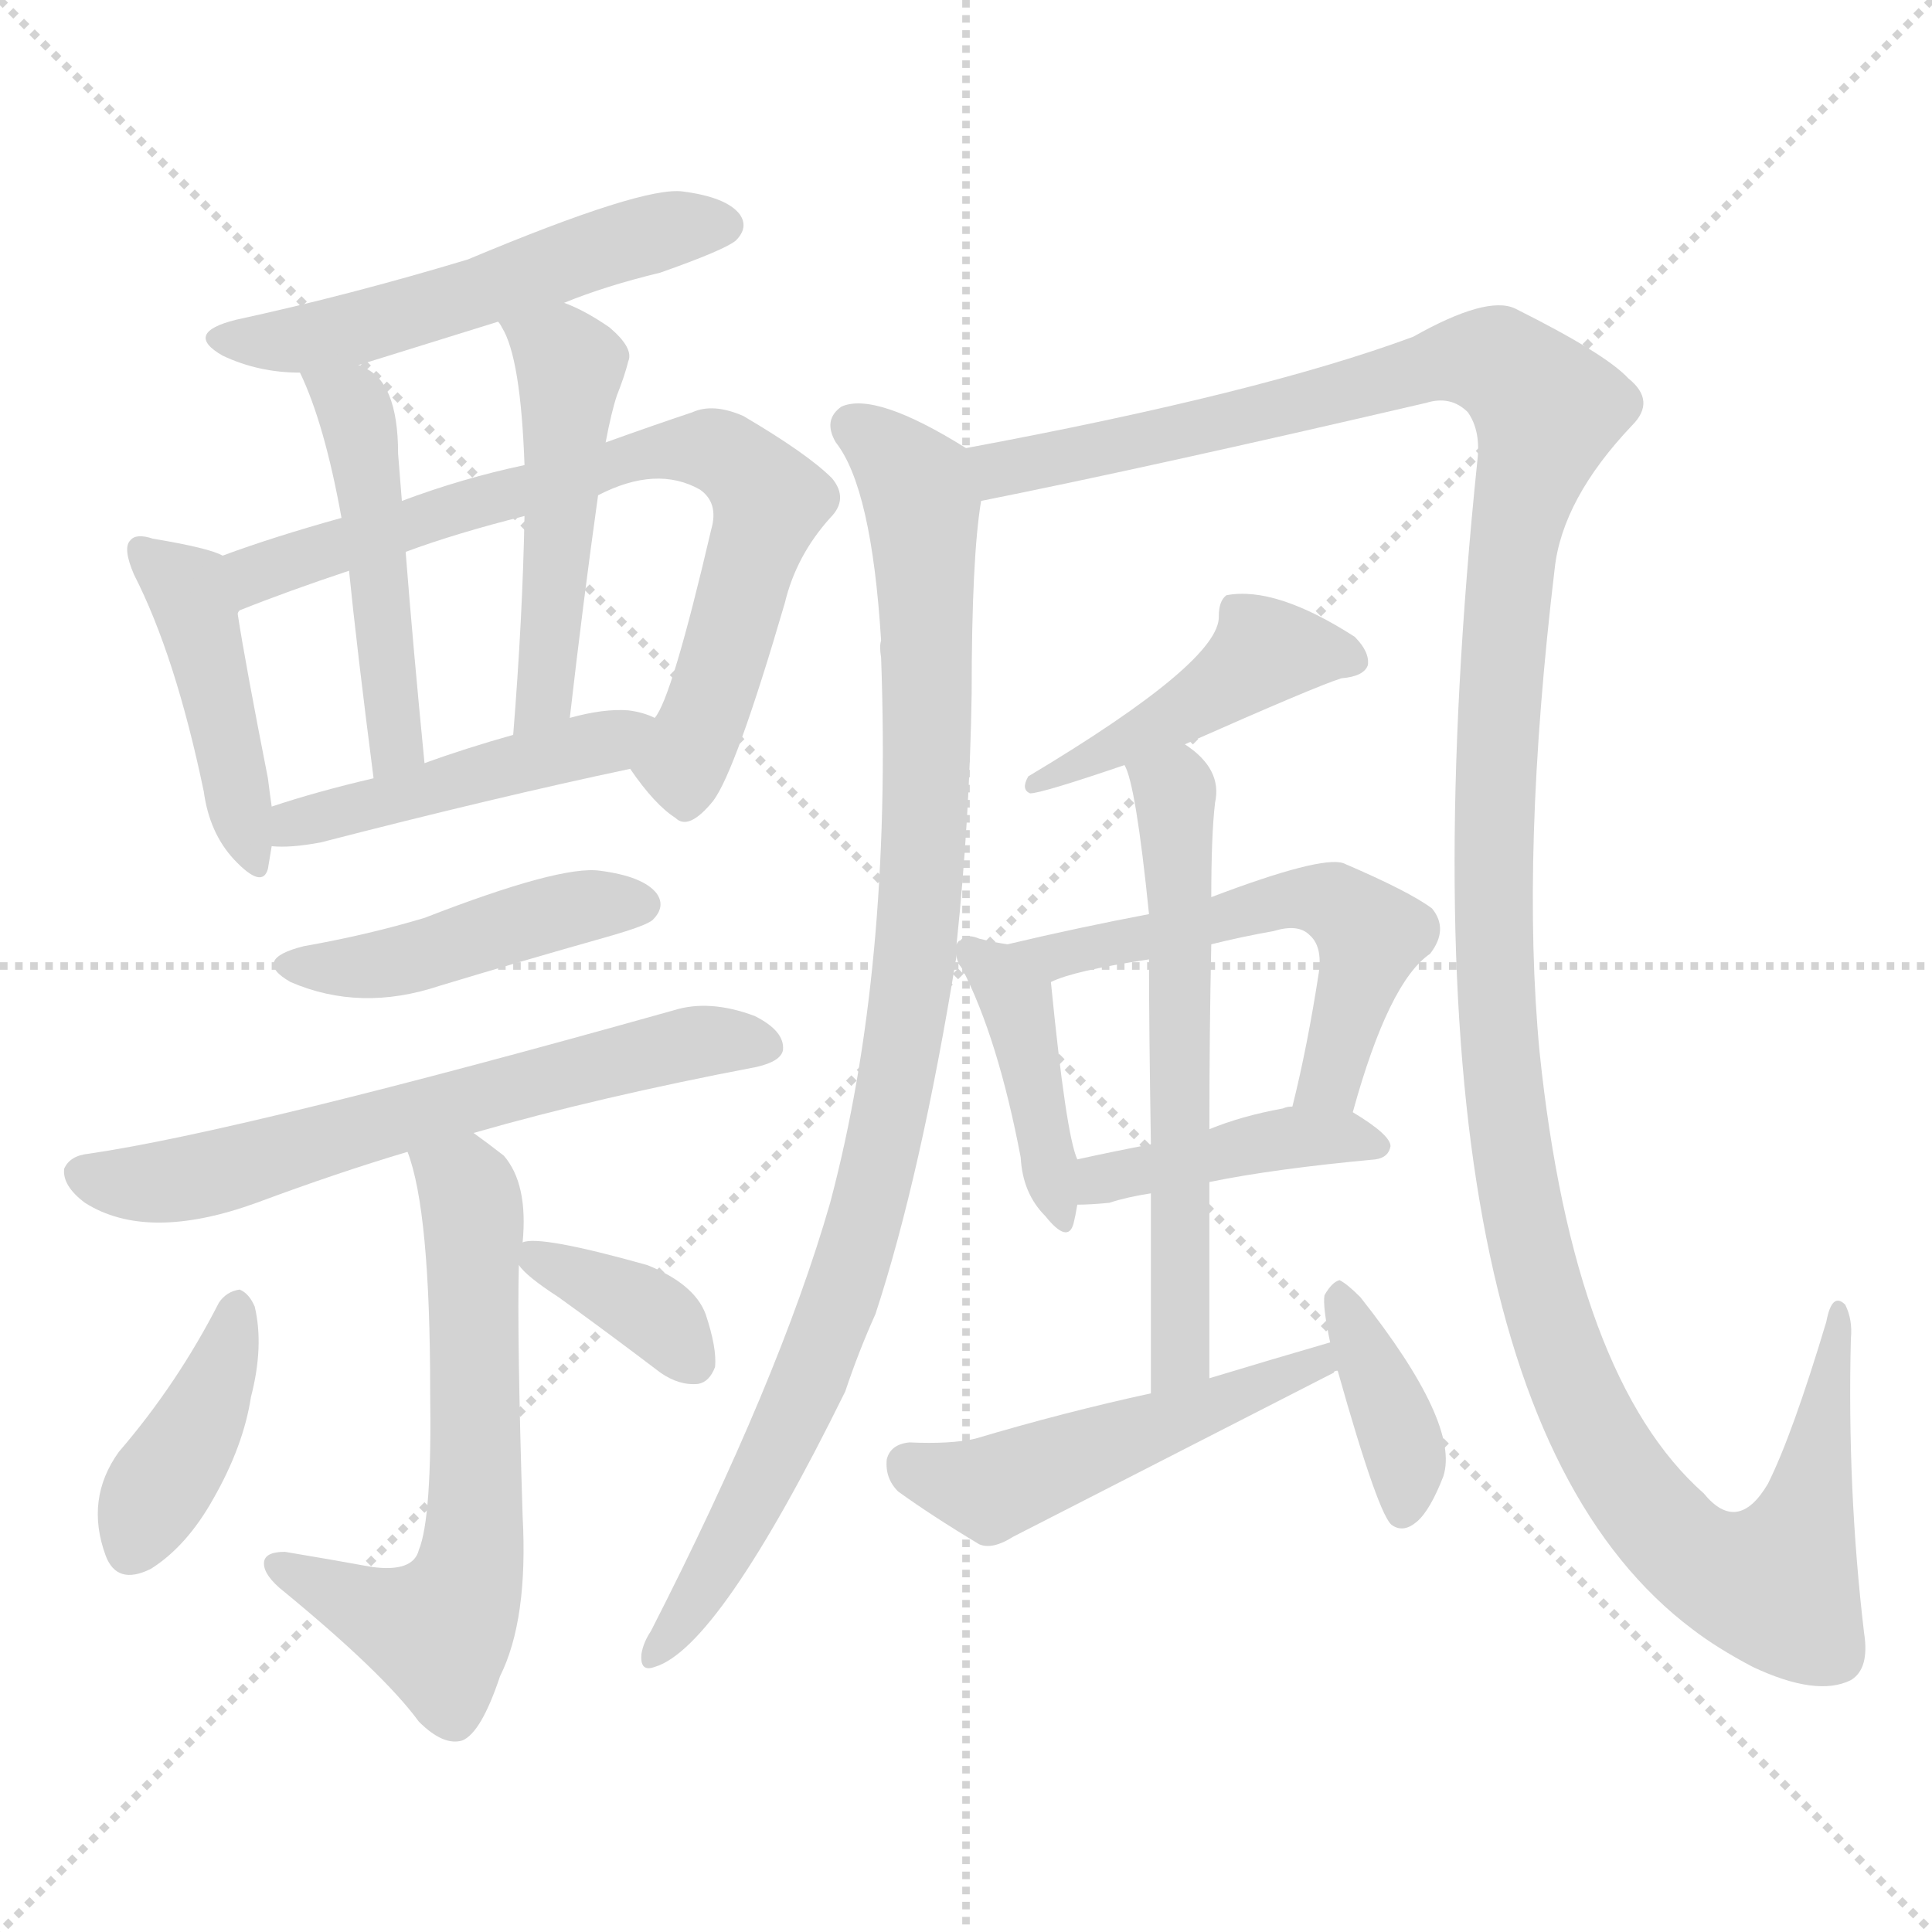 <svg version="1.1" viewBox="0 0 1024 1024" xmlns="http://www.w3.org/2000/svg">
  <g stroke="lightgray" stroke-dasharray="1,1" stroke-width="1" transform="scale(4, 4)">
    <line x1="0" y1="0" x2="256" y2="256"></line>
    <line x1="256" y1="0" x2="0" y2="256"></line>
    <line x1="128" y1="0" x2="128" y2="256"></line>
    <line x1="0" y1="128" x2="256" y2="128"></line>
  </g>
<g transform="scale(1, -1) translate(0, -900)">
   <style type="text/css">
    @keyframes keyframes0 {
      from {
       stroke: blue;
       stroke-dashoffset: 526;
       stroke-width: 128;
       }
       63% {
       animation-timing-function: step-end;
       stroke: blue;
       stroke-dashoffset: 0;
       stroke-width: 128;
       }
       to {
       stroke: black;
       stroke-width: 1024;
       }
       }
       #make-me-a-hanzi-animation-0 {
         animation: keyframes0 0.678s both;
         animation-delay: 0s;
         animation-timing-function: linear;
       }
    @keyframes keyframes1 {
      from {
       stroke: blue;
       stroke-dashoffset: 435;
       stroke-width: 128;
       }
       59% {
       animation-timing-function: step-end;
       stroke: blue;
       stroke-dashoffset: 0;
       stroke-width: 128;
       }
       to {
       stroke: black;
       stroke-width: 1024;
       }
       }
       #make-me-a-hanzi-animation-1 {
         animation: keyframes1 0.604s both;
         animation-delay: 0.678s;
         animation-timing-function: linear;
       }
    @keyframes keyframes2 {
      from {
       stroke: blue;
       stroke-dashoffset: 723;
       stroke-width: 128;
       }
       70% {
       animation-timing-function: step-end;
       stroke: blue;
       stroke-dashoffset: 0;
       stroke-width: 128;
       }
       to {
       stroke: black;
       stroke-width: 1024;
       }
       }
       #make-me-a-hanzi-animation-2 {
         animation: keyframes2 0.838s both;
         animation-delay: 1.282s;
         animation-timing-function: linear;
       }
    @keyframes keyframes3 {
      from {
       stroke: blue;
       stroke-dashoffset: 474;
       stroke-width: 128;
       }
       61% {
       animation-timing-function: step-end;
       stroke: blue;
       stroke-dashoffset: 0;
       stroke-width: 128;
       }
       to {
       stroke: black;
       stroke-width: 1024;
       }
       }
       #make-me-a-hanzi-animation-3 {
         animation: keyframes3 0.636s both;
         animation-delay: 2.12s;
         animation-timing-function: linear;
       }
    @keyframes keyframes4 {
      from {
       stroke: blue;
       stroke-dashoffset: 482;
       stroke-width: 128;
       }
       61% {
       animation-timing-function: step-end;
       stroke: blue;
       stroke-dashoffset: 0;
       stroke-width: 128;
       }
       to {
       stroke: black;
       stroke-width: 1024;
       }
       }
       #make-me-a-hanzi-animation-4 {
         animation: keyframes4 0.642s both;
         animation-delay: 2.756s;
         animation-timing-function: linear;
       }
    @keyframes keyframes5 {
      from {
       stroke: blue;
       stroke-dashoffset: 455;
       stroke-width: 128;
       }
       60% {
       animation-timing-function: step-end;
       stroke: blue;
       stroke-dashoffset: 0;
       stroke-width: 128;
       }
       to {
       stroke: black;
       stroke-width: 1024;
       }
       }
       #make-me-a-hanzi-animation-5 {
         animation: keyframes5 0.62s both;
         animation-delay: 3.398s;
         animation-timing-function: linear;
       }
    @keyframes keyframes6 {
      from {
       stroke: blue;
       stroke-dashoffset: 443;
       stroke-width: 128;
       }
       59% {
       animation-timing-function: step-end;
       stroke: blue;
       stroke-dashoffset: 0;
       stroke-width: 128;
       }
       to {
       stroke: black;
       stroke-width: 1024;
       }
       }
       #make-me-a-hanzi-animation-6 {
         animation: keyframes6 0.611s both;
         animation-delay: 4.019s;
         animation-timing-function: linear;
       }
    @keyframes keyframes7 {
      from {
       stroke: blue;
       stroke-dashoffset: 629;
       stroke-width: 128;
       }
       67% {
       animation-timing-function: step-end;
       stroke: blue;
       stroke-dashoffset: 0;
       stroke-width: 128;
       }
       to {
       stroke: black;
       stroke-width: 1024;
       }
       }
       #make-me-a-hanzi-animation-7 {
         animation: keyframes7 0.762s both;
         animation-delay: 4.629s;
         animation-timing-function: linear;
       }
    @keyframes keyframes8 {
      from {
       stroke: blue;
       stroke-dashoffset: 617;
       stroke-width: 128;
       }
       67% {
       animation-timing-function: step-end;
       stroke: blue;
       stroke-dashoffset: 0;
       stroke-width: 128;
       }
       to {
       stroke: black;
       stroke-width: 1024;
       }
       }
       #make-me-a-hanzi-animation-8 {
         animation: keyframes8 0.752s both;
         animation-delay: 5.391s;
         animation-timing-function: linear;
       }
    @keyframes keyframes9 {
      from {
       stroke: blue;
       stroke-dashoffset: 395;
       stroke-width: 128;
       }
       56% {
       animation-timing-function: step-end;
       stroke: blue;
       stroke-dashoffset: 0;
       stroke-width: 128;
       }
       to {
       stroke: black;
       stroke-width: 1024;
       }
       }
       #make-me-a-hanzi-animation-9 {
         animation: keyframes9 0.571s both;
         animation-delay: 6.143s;
         animation-timing-function: linear;
       }
    @keyframes keyframes10 {
      from {
       stroke: blue;
       stroke-dashoffset: 359;
       stroke-width: 128;
       }
       54% {
       animation-timing-function: step-end;
       stroke: blue;
       stroke-dashoffset: 0;
       stroke-width: 128;
       }
       to {
       stroke: black;
       stroke-width: 1024;
       }
       }
       #make-me-a-hanzi-animation-10 {
         animation: keyframes10 0.542s both;
         animation-delay: 6.715s;
         animation-timing-function: linear;
       }
    @keyframes keyframes11 {
      from {
       stroke: blue;
       stroke-dashoffset: 951;
       stroke-width: 128;
       }
       76% {
       animation-timing-function: step-end;
       stroke: blue;
       stroke-dashoffset: 0;
       stroke-width: 128;
       }
       to {
       stroke: black;
       stroke-width: 1024;
       }
       }
       #make-me-a-hanzi-animation-11 {
         animation: keyframes11 1.024s both;
         animation-delay: 7.257s;
         animation-timing-function: linear;
       }
    @keyframes keyframes12 {
      from {
       stroke: blue;
       stroke-dashoffset: 1402;
       stroke-width: 128;
       }
       82% {
       animation-timing-function: step-end;
       stroke: blue;
       stroke-dashoffset: 0;
       stroke-width: 128;
       }
       to {
       stroke: black;
       stroke-width: 1024;
       }
       }
       #make-me-a-hanzi-animation-12 {
         animation: keyframes12 1.391s both;
         animation-delay: 8.281s;
         animation-timing-function: linear;
       }
    @keyframes keyframes13 {
      from {
       stroke: blue;
       stroke-dashoffset: 448;
       stroke-width: 128;
       }
       59% {
       animation-timing-function: step-end;
       stroke: blue;
       stroke-dashoffset: 0;
       stroke-width: 128;
       }
       to {
       stroke: black;
       stroke-width: 1024;
       }
       }
       #make-me-a-hanzi-animation-13 {
         animation: keyframes13 0.615s both;
         animation-delay: 9.672s;
         animation-timing-function: linear;
       }
    @keyframes keyframes14 {
      from {
       stroke: blue;
       stroke-dashoffset: 409;
       stroke-width: 128;
       }
       57% {
       animation-timing-function: step-end;
       stroke: blue;
       stroke-dashoffset: 0;
       stroke-width: 128;
       }
       to {
       stroke: black;
       stroke-width: 1024;
       }
       }
       #make-me-a-hanzi-animation-14 {
         animation: keyframes14 0.583s both;
         animation-delay: 10.286s;
         animation-timing-function: linear;
       }
    @keyframes keyframes15 {
      from {
       stroke: blue;
       stroke-dashoffset: 545;
       stroke-width: 128;
       }
       64% {
       animation-timing-function: step-end;
       stroke: blue;
       stroke-dashoffset: 0;
       stroke-width: 128;
       }
       to {
       stroke: black;
       stroke-width: 1024;
       }
       }
       #make-me-a-hanzi-animation-15 {
         animation: keyframes15 0.694s both;
         animation-delay: 10.869s;
         animation-timing-function: linear;
       }
    @keyframes keyframes16 {
      from {
       stroke: blue;
       stroke-dashoffset: 416;
       stroke-width: 128;
       }
       58% {
       animation-timing-function: step-end;
       stroke: blue;
       stroke-dashoffset: 0;
       stroke-width: 128;
       }
       to {
       stroke: black;
       stroke-width: 1024;
       }
       }
       #make-me-a-hanzi-animation-16 {
         animation: keyframes16 0.589s both;
         animation-delay: 11.563s;
         animation-timing-function: linear;
       }
    @keyframes keyframes17 {
      from {
       stroke: blue;
       stroke-dashoffset: 597;
       stroke-width: 128;
       }
       66% {
       animation-timing-function: step-end;
       stroke: blue;
       stroke-dashoffset: 0;
       stroke-width: 128;
       }
       to {
       stroke: black;
       stroke-width: 1024;
       }
       }
       #make-me-a-hanzi-animation-17 {
         animation: keyframes17 0.736s both;
         animation-delay: 12.151s;
         animation-timing-function: linear;
       }
    @keyframes keyframes18 {
      from {
       stroke: blue;
       stroke-dashoffset: 493;
       stroke-width: 128;
       }
       62% {
       animation-timing-function: step-end;
       stroke: blue;
       stroke-dashoffset: 0;
       stroke-width: 128;
       }
       to {
       stroke: black;
       stroke-width: 1024;
       }
       }
       #make-me-a-hanzi-animation-18 {
         animation: keyframes18 0.651s both;
         animation-delay: 12.887s;
         animation-timing-function: linear;
       }
    @keyframes keyframes19 {
      from {
       stroke: blue;
       stroke-dashoffset: 376;
       stroke-width: 128;
       }
       55% {
       animation-timing-function: step-end;
       stroke: blue;
       stroke-dashoffset: 0;
       stroke-width: 128;
       }
       to {
       stroke: black;
       stroke-width: 1024;
       }
       }
       #make-me-a-hanzi-animation-19 {
         animation: keyframes19 0.556s both;
         animation-delay: 13.538s;
         animation-timing-function: linear;
       }
</style>
<path d="M 299.0 739.5 Q 321.0 748.5 350.0 755.5 Q 384.0 767.5 390.0 772.5 Q 397.0 779.5 392.0 786.5 Q 385.0 795.5 362.0 798.5 Q 341.0 801.5 248.0 762.5 Q 185.0 743.5 125.0 730.5 Q 97.0 723.5 118.0 711.5 Q 137.0 702.5 159.0 702.5 L 190.0 706.5 L 264.0 729.5 L 299.0 739.5 Z" fill="lightgray"></path> 
<path d="M 118.0 605.5 Q 111.0 609.5 81.0 614.5 Q 72.0 617.5 69.0 613.5 Q 65.0 609.5 71.0 595.5 Q 93.0 552.5 108.0 480.5 Q 111.0 458.5 124.0 444.5 Q 139.0 428.5 142.0 439.5 L 144.0 451.5 L 144.0 472.5 Q 143.0 479.5 142.0 487.5 Q 130.0 548.5 126.0 574.5 Q 126.0 575.5 127.0 576.5 C 128.0 601.5 128.0 601.5 118.0 605.5 Z" fill="lightgray"></path> 
<path d="M 334.0 492.5 Q 347.0 473.5 358.0 466.5 Q 365.0 459.5 378.0 475.5 Q 390.0 491.5 416.0 580.5 Q 422.0 605.5 440.0 625.5 Q 450.0 635.5 441.0 646.5 Q 428.0 659.5 394.0 679.5 Q 378.0 686.5 367.0 681.5 Q 346.0 674.5 321.0 665.5 L 278.0 653.5 Q 245.0 646.5 213.0 634.5 L 181.0 625.5 Q 145.0 615.5 118.0 605.5 C 90.0 595.5 99.0 565.5 127.0 576.5 Q 152.0 586.5 185.0 597.5 L 215.0 607.5 Q 242.0 617.5 278.0 626.5 L 317.0 637.5 Q 348.0 653.5 371.0 640.5 Q 381.0 633.5 377.0 619.5 Q 356.0 529.5 347.0 519.5 C 334.0 492.5 334.0 492.5 334.0 492.5 Z" fill="lightgray"></path> 
<path d="M 159.0 702.5 Q 172.0 675.5 181.0 625.5 L 185.0 597.5 Q 189.0 557.5 198.0 487.5 C 202.0 457.5 228.0 465.5 225.0 495.5 Q 219.0 556.5 215.0 607.5 L 213.0 634.5 Q 212.0 647.5 211.0 659.5 Q 211.0 698.5 192.0 705.5 Q 191.0 706.5 190.0 706.5 C 163.0 720.5 147.0 728.5 159.0 702.5 Z" fill="lightgray"></path> 
<path d="M 321.0 665.5 Q 324.0 681.5 327.0 690.5 Q 331.0 700.5 333.0 708.5 Q 336.0 715.5 323.0 726.5 Q 310.0 735.5 299.0 739.5 C 271.0 751.5 249.0 755.5 264.0 729.5 Q 265.0 728.5 266.0 726.5 Q 276.0 710.5 278.0 653.5 L 278.0 626.5 Q 277.0 572.5 272.0 510.5 C 270.0 480.5 299.0 489.5 302.0 519.5 Q 309.0 580.5 317.0 637.5 L 321.0 665.5 Z" fill="lightgray"></path> 
<path d="M 144.0 451.5 Q 154.0 450.5 170.0 453.5 Q 263.0 477.5 334.0 492.5 C 363.0 498.5 375.0 508.5 347.0 519.5 Q 341.0 522.5 333.0 523.5 Q 320.0 524.5 302.0 519.5 L 272.0 510.5 Q 247.0 503.5 225.0 495.5 L 198.0 487.5 Q 168.0 480.5 144.0 472.5 C 115.0 463.5 114.0 452.5 144.0 451.5 Z" fill="lightgray"></path> 
<path d="M 161.0 398.5 Q 133.0 391.5 154.0 379.5 Q 191.0 363.5 233.0 377.5 Q 276.0 390.5 322.0 403.5 Q 343.0 409.5 346.0 412.5 Q 353.0 419.5 348.0 426.5 Q 341.0 435.5 318.0 438.5 Q 297.0 441.5 225.0 413.5 Q 195.0 404.5 161.0 398.5 Z" fill="lightgray"></path> 
<path d="M 251.0 299.5 Q 317.0 318.5 401.0 334.5 Q 414.0 337.5 415.0 343.5 Q 416.0 353.5 400.0 361.5 Q 376.0 370.5 357.0 364.5 Q 129.0 300.5 47.0 288.5 Q 37.0 287.5 34.0 280.5 Q 33.0 271.5 45.0 262.5 Q 78.0 241.5 136.0 262.5 Q 179.0 278.5 216.0 289.5 L 251.0 299.5 Z" fill="lightgray"></path> 
<path d="M 277.0 241.5 Q 280.0 272.5 267.0 287.5 Q 258.0 294.5 251.0 299.5 C 227.0 317.5 207.0 318.5 216.0 289.5 Q 228.0 258.5 228.0 162.5 Q 229.0 95.5 222.0 78.5 Q 219.0 66.5 197.0 69.5 Q 175.0 73.5 151.0 77.5 Q 141.0 77.5 140.0 72.5 Q 139.0 66.5 148.0 58.5 Q 203.0 13.5 222.0 -12.5 Q 235.0 -25.5 245.0 -22.5 Q 255.0 -18.5 265.0 11.5 Q 280.0 41.5 277.0 96.5 Q 274.0 192.5 275.0 229.5 L 277.0 241.5 Z" fill="lightgray"></path> 
<path d="M 116.0 209.5 Q 94.0 166.5 63.0 130.5 Q 45.0 105.5 56.0 75.5 Q 62.0 59.5 80.0 68.5 Q 99.0 80.5 113.0 105.5 Q 129.0 133.5 133.0 159.5 Q 140.0 186.5 135.0 207.5 Q 132.0 214.5 127.0 216.5 Q 120.0 215.5 116.0 209.5 Z" fill="lightgray"></path> 
<path d="M 275.0 229.5 Q 279.0 223.5 296.0 212.5 Q 321.0 194.5 350.0 172.5 Q 360.0 165.5 370.0 166.5 Q 376.0 167.5 379.0 175.5 Q 380.0 185.5 374.0 203.5 Q 368.0 219.5 343.0 229.5 Q 286.0 245.5 277.0 241.5 C 267.0 239.5 267.0 239.5 275.0 229.5 Z" fill="lightgray"></path> 
<path d="M 507.0 399.5 Q 514.0 466.5 515.0 532.5 Q 515.0 604.5 520.0 634.5 C 523.0 656.5 523.0 656.5 512.0 662.5 Q 464.0 692.5 446.0 684.5 Q 436.0 677.5 443.0 665.5 Q 462.0 641.5 467.0 560.5 Q 466.0 557.5 467.0 551.5 Q 473.0 386.5 440.0 262.5 Q 413.0 168.5 345.0 35.5 Q 341.0 29.5 340.0 23.5 Q 339.0 13.5 347.0 16.5 Q 381.0 26.5 448.0 162.5 Q 455.0 183.5 464.0 203.5 Q 488.0 276.5 507.0 393.5 L 507.0 399.5 Z" fill="lightgray"></path> 
<path d="M 520.0 634.5 Q 610.0 652.5 756.0 686.5 Q 769.0 690.5 778.0 681.5 Q 785.0 671.5 783.0 655.5 Q 732.0 160.5 897.0 36.5 Q 910.0 26.5 929.0 16.5 Q 963.0 0.5 981.0 9.5 Q 991.0 15.5 988.0 34.5 Q 979.0 110.5 981.0 190.5 Q 982.0 200.5 978.0 208.5 Q 971.0 215.5 968.0 199.5 Q 950.0 139.5 937.0 113.5 Q 921.0 86.5 903.0 108.5 Q 834.0 169.5 816.0 342.5 Q 806.0 447.5 824.0 598.5 Q 828.0 635.5 865.0 674.5 Q 878.0 687.5 863.0 699.5 Q 851.0 712.5 803.0 736.5 Q 788.0 743.5 749.0 721.5 Q 668.0 691.5 512.0 662.5 C 483.0 656.5 491.0 628.5 520.0 634.5 Z" fill="lightgray"></path> 
<path d="M 628.0 505.5 Q 698.0 536.5 711.0 540.5 Q 723.0 541.5 725.0 547.5 Q 726.0 554.5 718.0 562.5 Q 676.0 589.5 650.0 584.5 Q 646.0 581.5 646.0 573.5 Q 647.0 549.5 545.0 488.5 Q 541.0 481.5 546.0 479.5 Q 552.0 479.5 596.0 494.5 L 628.0 505.5 Z" fill="lightgray"></path> 
<path d="M 534.0 399.5 Q 527.0 400.5 519.0 402.5 Q 512.0 405.5 509.0 401.5 Q 508.0 401.5 507.0 399.5 C 505.0 398.5 505.0 398.5 507.0 393.5 Q 507.0 390.5 510.0 386.5 Q 529.0 349.5 541.0 286.5 Q 542.0 267.5 554.0 255.5 Q 566.0 240.5 569.0 251.5 Q 570.0 255.5 571.0 261.5 L 571.0 285.5 Q 565.0 298.5 557.0 379.5 C 555.0 395.5 555.0 395.5 534.0 399.5 Z" fill="lightgray"></path> 
<path d="M 717.0 310.5 Q 736.0 379.5 758.0 394.5 Q 768.0 407.5 759.0 418.5 Q 747.0 427.5 712.0 442.5 Q 700.0 446.5 642.0 424.5 L 609.0 415.5 Q 572.0 408.5 534.0 399.5 C 505.0 392.5 529.0 368.5 557.0 379.5 Q 569.0 385.5 609.0 391.5 L 642.0 399.5 Q 658.0 403.5 675.0 406.5 Q 688.0 410.5 694.0 404.5 Q 701.0 398.5 699.0 384.5 Q 693.0 345.5 685.0 313.5 C 678.0 284.5 709.0 281.5 717.0 310.5 Z" fill="lightgray"></path> 
<path d="M 641.0 273.5 Q 675.0 280.5 729.0 285.5 Q 736.0 286.5 737.0 292.5 Q 737.0 298.5 717.0 310.5 L 685.0 313.5 Q 682.0 313.5 680.0 312.5 Q 658.0 308.5 641.0 301.5 L 610.0 293.5 Q 589.0 289.5 571.0 285.5 C 542.0 279.5 541.0 260.5 571.0 261.5 Q 578.0 261.5 588.0 262.5 Q 597.0 265.5 610.0 267.5 L 641.0 273.5 Z" fill="lightgray"></path> 
<path d="M 641.0 169.5 Q 641.0 224.5 641.0 273.5 L 641.0 301.5 Q 641.0 353.5 642.0 399.5 L 642.0 424.5 Q 642.0 457.5 644.0 474.5 Q 648.0 492.5 628.0 505.5 C 605.0 524.5 587.0 522.5 596.0 494.5 Q 602.0 484.5 609.0 415.5 L 609.0 391.5 Q 609.0 355.5 610.0 293.5 L 610.0 267.5 Q 610.0 221.5 610.0 161.5 C 610.0 131.5 641.0 139.5 641.0 169.5 Z" fill="lightgray"></path> 
<path d="M 705.0 188.5 Q 674.0 179.5 641.0 169.5 L 610.0 161.5 Q 564.0 151.5 517.0 137.5 Q 504.0 134.5 482.0 135.5 Q 472.0 134.5 470.0 126.5 Q 469.0 116.5 476.0 109.5 Q 494.0 96.5 519.0 81.5 Q 526.0 78.5 537.0 85.5 Q 621.0 128.5 707.0 172.5 Q 707.0 173.5 709.0 173.5 C 736.0 187.5 734.0 196.5 705.0 188.5 Z" fill="lightgray"></path> 
<path d="M 709.0 173.5 Q 731.0 95.5 738.0 91.5 Q 744.0 87.5 751.0 93.5 Q 758.0 99.5 765.0 117.5 Q 774.0 145.5 721.0 212.5 Q 714.0 219.5 710.0 221.5 Q 706.0 220.5 702.0 213.5 Q 701.0 207.5 705.0 188.5 L 709.0 173.5 Z" fill="lightgray"></path> 
      <clipPath id="make-me-a-hanzi-clip-0">
      <path d="M 299.0 739.5 Q 321.0 748.5 350.0 755.5 Q 384.0 767.5 390.0 772.5 Q 397.0 779.5 392.0 786.5 Q 385.0 795.5 362.0 798.5 Q 341.0 801.5 248.0 762.5 Q 185.0 743.5 125.0 730.5 Q 97.0 723.5 118.0 711.5 Q 137.0 702.5 159.0 702.5 L 190.0 706.5 L 264.0 729.5 L 299.0 739.5 Z" fill="lightgray"></path>
      </clipPath>
      <path clip-path="url(#make-me-a-hanzi-clip-0)" d="M 120.0 721.5 L 180.0 723.5 L 335.0 773.5 L 382.0 780.5 " fill="none" id="make-me-a-hanzi-animation-0" stroke-dasharray="398 796" stroke-linecap="round"></path>

      <clipPath id="make-me-a-hanzi-clip-1">
      <path d="M 118.0 605.5 Q 111.0 609.5 81.0 614.5 Q 72.0 617.5 69.0 613.5 Q 65.0 609.5 71.0 595.5 Q 93.0 552.5 108.0 480.5 Q 111.0 458.5 124.0 444.5 Q 139.0 428.5 142.0 439.5 L 144.0 451.5 L 144.0 472.5 Q 143.0 479.5 142.0 487.5 Q 130.0 548.5 126.0 574.5 Q 126.0 575.5 127.0 576.5 C 128.0 601.5 128.0 601.5 118.0 605.5 Z" fill="lightgray"></path>
      </clipPath>
      <path clip-path="url(#make-me-a-hanzi-clip-1)" d="M 75.0 608.5 L 104.0 578.5 L 134.0 444.5 " fill="none" id="make-me-a-hanzi-animation-1" stroke-dasharray="307 614" stroke-linecap="round"></path>

      <clipPath id="make-me-a-hanzi-clip-2">
      <path d="M 334.0 492.5 Q 347.0 473.5 358.0 466.5 Q 365.0 459.5 378.0 475.5 Q 390.0 491.5 416.0 580.5 Q 422.0 605.5 440.0 625.5 Q 450.0 635.5 441.0 646.5 Q 428.0 659.5 394.0 679.5 Q 378.0 686.5 367.0 681.5 Q 346.0 674.5 321.0 665.5 L 278.0 653.5 Q 245.0 646.5 213.0 634.5 L 181.0 625.5 Q 145.0 615.5 118.0 605.5 C 90.0 595.5 99.0 565.5 127.0 576.5 Q 152.0 586.5 185.0 597.5 L 215.0 607.5 Q 242.0 617.5 278.0 626.5 L 317.0 637.5 Q 348.0 653.5 371.0 640.5 Q 381.0 633.5 377.0 619.5 Q 356.0 529.5 347.0 519.5 C 334.0 492.5 334.0 492.5 334.0 492.5 Z" fill="lightgray"></path>
      </clipPath>
      <path clip-path="url(#make-me-a-hanzi-clip-2)" d="M 131.0 585.5 L 137.0 596.5 L 249.0 633.5 L 343.0 660.5 L 381.0 660.5 L 408.0 634.5 L 379.0 533.5 L 362.0 495.5 L 364.0 479.5 " fill="none" id="make-me-a-hanzi-animation-2" stroke-dasharray="595 1190" stroke-linecap="round"></path>

      <clipPath id="make-me-a-hanzi-clip-3">
      <path d="M 159.0 702.5 Q 172.0 675.5 181.0 625.5 L 185.0 597.5 Q 189.0 557.5 198.0 487.5 C 202.0 457.5 228.0 465.5 225.0 495.5 Q 219.0 556.5 215.0 607.5 L 213.0 634.5 Q 212.0 647.5 211.0 659.5 Q 211.0 698.5 192.0 705.5 Q 191.0 706.5 190.0 706.5 C 163.0 720.5 147.0 728.5 159.0 702.5 Z" fill="lightgray"></path>
      </clipPath>
      <path clip-path="url(#make-me-a-hanzi-clip-3)" d="M 167.0 700.5 L 187.0 685.5 L 192.0 666.5 L 210.0 505.5 L 202.0 497.5 " fill="none" id="make-me-a-hanzi-animation-3" stroke-dasharray="346 692" stroke-linecap="round"></path>

      <clipPath id="make-me-a-hanzi-clip-4">
      <path d="M 321.0 665.5 Q 324.0 681.5 327.0 690.5 Q 331.0 700.5 333.0 708.5 Q 336.0 715.5 323.0 726.5 Q 310.0 735.5 299.0 739.5 C 271.0 751.5 249.0 755.5 264.0 729.5 Q 265.0 728.5 266.0 726.5 Q 276.0 710.5 278.0 653.5 L 278.0 626.5 Q 277.0 572.5 272.0 510.5 C 270.0 480.5 299.0 489.5 302.0 519.5 Q 309.0 580.5 317.0 637.5 L 321.0 665.5 Z" fill="lightgray"></path>
      </clipPath>
      <path clip-path="url(#make-me-a-hanzi-clip-4)" d="M 274.0 725.5 L 297.0 713.5 L 302.0 704.5 L 290.0 543.5 L 278.0 517.5 " fill="none" id="make-me-a-hanzi-animation-4" stroke-dasharray="354 708" stroke-linecap="round"></path>

      <clipPath id="make-me-a-hanzi-clip-5">
      <path d="M 144.0 451.5 Q 154.0 450.5 170.0 453.5 Q 263.0 477.5 334.0 492.5 C 363.0 498.5 375.0 508.5 347.0 519.5 Q 341.0 522.5 333.0 523.5 Q 320.0 524.5 302.0 519.5 L 272.0 510.5 Q 247.0 503.5 225.0 495.5 L 198.0 487.5 Q 168.0 480.5 144.0 472.5 C 115.0 463.5 114.0 452.5 144.0 451.5 Z" fill="lightgray"></path>
      </clipPath>
      <path clip-path="url(#make-me-a-hanzi-clip-5)" d="M 150.0 456.5 L 156.0 463.5 L 323.0 506.5 L 338.0 515.5 " fill="none" id="make-me-a-hanzi-animation-5" stroke-dasharray="327 654" stroke-linecap="round"></path>

      <clipPath id="make-me-a-hanzi-clip-6">
      <path d="M 161.0 398.5 Q 133.0 391.5 154.0 379.5 Q 191.0 363.5 233.0 377.5 Q 276.0 390.5 322.0 403.5 Q 343.0 409.5 346.0 412.5 Q 353.0 419.5 348.0 426.5 Q 341.0 435.5 318.0 438.5 Q 297.0 441.5 225.0 413.5 Q 195.0 404.5 161.0 398.5 Z" fill="lightgray"></path>
      </clipPath>
      <path clip-path="url(#make-me-a-hanzi-clip-6)" d="M 156.0 389.5 L 206.0 388.5 L 289.0 415.5 L 338.0 420.5 " fill="none" id="make-me-a-hanzi-animation-6" stroke-dasharray="315 630" stroke-linecap="round"></path>

      <clipPath id="make-me-a-hanzi-clip-7">
      <path d="M 251.0 299.5 Q 317.0 318.5 401.0 334.5 Q 414.0 337.5 415.0 343.5 Q 416.0 353.5 400.0 361.5 Q 376.0 370.5 357.0 364.5 Q 129.0 300.5 47.0 288.5 Q 37.0 287.5 34.0 280.5 Q 33.0 271.5 45.0 262.5 Q 78.0 241.5 136.0 262.5 Q 179.0 278.5 216.0 289.5 L 251.0 299.5 Z" fill="lightgray"></path>
      </clipPath>
      <path clip-path="url(#make-me-a-hanzi-clip-7)" d="M 44.0 278.5 L 68.0 272.5 L 104.0 275.5 L 350.0 345.5 L 406.0 345.5 " fill="none" id="make-me-a-hanzi-animation-7" stroke-dasharray="501 1002" stroke-linecap="round"></path>

      <clipPath id="make-me-a-hanzi-clip-8">
      <path d="M 277.0 241.5 Q 280.0 272.5 267.0 287.5 Q 258.0 294.5 251.0 299.5 C 227.0 317.5 207.0 318.5 216.0 289.5 Q 228.0 258.5 228.0 162.5 Q 229.0 95.5 222.0 78.5 Q 219.0 66.5 197.0 69.5 Q 175.0 73.5 151.0 77.5 Q 141.0 77.5 140.0 72.5 Q 139.0 66.5 148.0 58.5 Q 203.0 13.5 222.0 -12.5 Q 235.0 -25.5 245.0 -22.5 Q 255.0 -18.5 265.0 11.5 Q 280.0 41.5 277.0 96.5 Q 274.0 192.5 275.0 229.5 L 277.0 241.5 Z" fill="lightgray"></path>
      </clipPath>
      <path clip-path="url(#make-me-a-hanzi-clip-8)" d="M 223.0 286.5 L 246.0 272.5 L 250.0 262.5 L 253.0 106.5 L 246.0 58.5 L 231.0 35.5 L 147.0 70.5 " fill="none" id="make-me-a-hanzi-animation-8" stroke-dasharray="489 978" stroke-linecap="round"></path>

      <clipPath id="make-me-a-hanzi-clip-9">
      <path d="M 116.0 209.5 Q 94.0 166.5 63.0 130.5 Q 45.0 105.5 56.0 75.5 Q 62.0 59.5 80.0 68.5 Q 99.0 80.5 113.0 105.5 Q 129.0 133.5 133.0 159.5 Q 140.0 186.5 135.0 207.5 Q 132.0 214.5 127.0 216.5 Q 120.0 215.5 116.0 209.5 Z" fill="lightgray"></path>
      </clipPath>
      <path clip-path="url(#make-me-a-hanzi-clip-9)" d="M 125.0 206.5 L 111.0 157.5 L 70.0 79.5 " fill="none" id="make-me-a-hanzi-animation-9" stroke-dasharray="267 534" stroke-linecap="round"></path>

      <clipPath id="make-me-a-hanzi-clip-10">
      <path d="M 275.0 229.5 Q 279.0 223.5 296.0 212.5 Q 321.0 194.5 350.0 172.5 Q 360.0 165.5 370.0 166.5 Q 376.0 167.5 379.0 175.5 Q 380.0 185.5 374.0 203.5 Q 368.0 219.5 343.0 229.5 Q 286.0 245.5 277.0 241.5 C 267.0 239.5 267.0 239.5 275.0 229.5 Z" fill="lightgray"></path>
      </clipPath>
      <path clip-path="url(#make-me-a-hanzi-clip-10)" d="M 281.0 234.5 L 341.0 207.5 L 366.0 179.5 " fill="none" id="make-me-a-hanzi-animation-10" stroke-dasharray="231 462" stroke-linecap="round"></path>

      <clipPath id="make-me-a-hanzi-clip-11">
      <path d="M 507.0 399.5 Q 514.0 466.5 515.0 532.5 Q 515.0 604.5 520.0 634.5 C 523.0 656.5 523.0 656.5 512.0 662.5 Q 464.0 692.5 446.0 684.5 Q 436.0 677.5 443.0 665.5 Q 462.0 641.5 467.0 560.5 Q 466.0 557.5 467.0 551.5 Q 473.0 386.5 440.0 262.5 Q 413.0 168.5 345.0 35.5 Q 341.0 29.5 340.0 23.5 Q 339.0 13.5 347.0 16.5 Q 381.0 26.5 448.0 162.5 Q 455.0 183.5 464.0 203.5 Q 488.0 276.5 507.0 393.5 L 507.0 399.5 Z" fill="lightgray"></path>
      </clipPath>
      <path clip-path="url(#make-me-a-hanzi-clip-11)" d="M 452.0 673.5 L 476.0 655.5 L 488.0 633.5 L 491.0 467.5 L 483.0 370.5 L 443.0 204.5 L 407.0 119.5 L 347.0 23.5 " fill="none" id="make-me-a-hanzi-animation-11" stroke-dasharray="823 1646" stroke-linecap="round"></path>

      <clipPath id="make-me-a-hanzi-clip-12">
      <path d="M 520.0 634.5 Q 610.0 652.5 756.0 686.5 Q 769.0 690.5 778.0 681.5 Q 785.0 671.5 783.0 655.5 Q 732.0 160.5 897.0 36.5 Q 910.0 26.5 929.0 16.5 Q 963.0 0.5 981.0 9.5 Q 991.0 15.5 988.0 34.5 Q 979.0 110.5 981.0 190.5 Q 982.0 200.5 978.0 208.5 Q 971.0 215.5 968.0 199.5 Q 950.0 139.5 937.0 113.5 Q 921.0 86.5 903.0 108.5 Q 834.0 169.5 816.0 342.5 Q 806.0 447.5 824.0 598.5 Q 828.0 635.5 865.0 674.5 Q 878.0 687.5 863.0 699.5 Q 851.0 712.5 803.0 736.5 Q 788.0 743.5 749.0 721.5 Q 668.0 691.5 512.0 662.5 C 483.0 656.5 491.0 628.5 520.0 634.5 Z" fill="lightgray"></path>
      </clipPath>
      <path clip-path="url(#make-me-a-hanzi-clip-12)" d="M 524.0 643.5 L 543.0 655.5 L 709.0 690.5 L 767.0 708.5 L 793.0 707.5 L 811.0 693.5 L 820.0 677.5 L 802.0 616.5 L 791.0 482.5 L 793.0 364.5 L 802.0 280.5 L 819.0 207.5 L 842.0 148.5 L 871.0 102.5 L 905.0 69.5 L 941.0 59.5 L 947.0 69.5 L 959.0 102.5 L 974.0 202.5 " fill="none" id="make-me-a-hanzi-animation-12" stroke-dasharray="1274 2548" stroke-linecap="round"></path>

      <clipPath id="make-me-a-hanzi-clip-13">
      <path d="M 628.0 505.5 Q 698.0 536.5 711.0 540.5 Q 723.0 541.5 725.0 547.5 Q 726.0 554.5 718.0 562.5 Q 676.0 589.5 650.0 584.5 Q 646.0 581.5 646.0 573.5 Q 647.0 549.5 545.0 488.5 Q 541.0 481.5 546.0 479.5 Q 552.0 479.5 596.0 494.5 L 628.0 505.5 Z" fill="lightgray"></path>
      </clipPath>
      <path clip-path="url(#make-me-a-hanzi-clip-13)" d="M 715.0 549.5 L 703.0 555.5 L 670.0 555.5 L 632.0 525.5 L 567.0 491.5 L 556.0 494.5 L 548.0 484.5 " fill="none" id="make-me-a-hanzi-animation-13" stroke-dasharray="320 640" stroke-linecap="round"></path>

      <clipPath id="make-me-a-hanzi-clip-14">
      <path d="M 534.0 399.5 Q 527.0 400.5 519.0 402.5 Q 512.0 405.5 509.0 401.5 Q 508.0 401.5 507.0 399.5 C 505.0 398.5 505.0 398.5 507.0 393.5 Q 507.0 390.5 510.0 386.5 Q 529.0 349.5 541.0 286.5 Q 542.0 267.5 554.0 255.5 Q 566.0 240.5 569.0 251.5 Q 570.0 255.5 571.0 261.5 L 571.0 285.5 Q 565.0 298.5 557.0 379.5 C 555.0 395.5 555.0 395.5 534.0 399.5 Z" fill="lightgray"></path>
      </clipPath>
      <path clip-path="url(#make-me-a-hanzi-clip-14)" d="M 512.0 396.5 L 539.0 370.5 L 563.0 257.5 " fill="none" id="make-me-a-hanzi-animation-14" stroke-dasharray="281 562" stroke-linecap="round"></path>

      <clipPath id="make-me-a-hanzi-clip-15">
      <path d="M 717.0 310.5 Q 736.0 379.5 758.0 394.5 Q 768.0 407.5 759.0 418.5 Q 747.0 427.5 712.0 442.5 Q 700.0 446.5 642.0 424.5 L 609.0 415.5 Q 572.0 408.5 534.0 399.5 C 505.0 392.5 529.0 368.5 557.0 379.5 Q 569.0 385.5 609.0 391.5 L 642.0 399.5 Q 658.0 403.5 675.0 406.5 Q 688.0 410.5 694.0 404.5 Q 701.0 398.5 699.0 384.5 Q 693.0 345.5 685.0 313.5 C 678.0 284.5 709.0 281.5 717.0 310.5 Z" fill="lightgray"></path>
      </clipPath>
      <path clip-path="url(#make-me-a-hanzi-clip-15)" d="M 542.0 397.5 L 598.0 399.5 L 692.0 424.5 L 711.0 419.5 L 726.0 399.5 L 706.0 329.5 L 691.0 319.5 " fill="none" id="make-me-a-hanzi-animation-15" stroke-dasharray="417 834" stroke-linecap="round"></path>

      <clipPath id="make-me-a-hanzi-clip-16">
      <path d="M 641.0 273.5 Q 675.0 280.5 729.0 285.5 Q 736.0 286.5 737.0 292.5 Q 737.0 298.5 717.0 310.5 L 685.0 313.5 Q 682.0 313.5 680.0 312.5 Q 658.0 308.5 641.0 301.5 L 610.0 293.5 Q 589.0 289.5 571.0 285.5 C 542.0 279.5 541.0 260.5 571.0 261.5 Q 578.0 261.5 588.0 262.5 Q 597.0 265.5 610.0 267.5 L 641.0 273.5 Z" fill="lightgray"></path>
      </clipPath>
      <path clip-path="url(#make-me-a-hanzi-clip-16)" d="M 575.0 267.5 L 590.0 276.5 L 676.0 296.5 L 730.0 292.5 " fill="none" id="make-me-a-hanzi-animation-16" stroke-dasharray="288 576" stroke-linecap="round"></path>

      <clipPath id="make-me-a-hanzi-clip-17">
      <path d="M 641.0 169.5 Q 641.0 224.5 641.0 273.5 L 641.0 301.5 Q 641.0 353.5 642.0 399.5 L 642.0 424.5 Q 642.0 457.5 644.0 474.5 Q 648.0 492.5 628.0 505.5 C 605.0 524.5 587.0 522.5 596.0 494.5 Q 602.0 484.5 609.0 415.5 L 609.0 391.5 Q 609.0 355.5 610.0 293.5 L 610.0 267.5 Q 610.0 221.5 610.0 161.5 C 610.0 131.5 641.0 139.5 641.0 169.5 Z" fill="lightgray"></path>
      </clipPath>
      <path clip-path="url(#make-me-a-hanzi-clip-17)" d="M 602.0 494.5 L 622.0 479.5 L 626.0 418.5 L 626.0 192.5 L 623.0 176.5 L 613.0 169.5 " fill="none" id="make-me-a-hanzi-animation-17" stroke-dasharray="469 938" stroke-linecap="round"></path>

      <clipPath id="make-me-a-hanzi-clip-18">
      <path d="M 705.0 188.5 Q 674.0 179.5 641.0 169.5 L 610.0 161.5 Q 564.0 151.5 517.0 137.5 Q 504.0 134.5 482.0 135.5 Q 472.0 134.5 470.0 126.5 Q 469.0 116.5 476.0 109.5 Q 494.0 96.5 519.0 81.5 Q 526.0 78.5 537.0 85.5 Q 621.0 128.5 707.0 172.5 Q 707.0 173.5 709.0 173.5 C 736.0 187.5 734.0 196.5 705.0 188.5 Z" fill="lightgray"></path>
      </clipPath>
      <path clip-path="url(#make-me-a-hanzi-clip-18)" d="M 482.0 123.5 L 525.0 110.5 L 704.0 180.5 " fill="none" id="make-me-a-hanzi-animation-18" stroke-dasharray="365 730" stroke-linecap="round"></path>

      <clipPath id="make-me-a-hanzi-clip-19">
      <path d="M 709.0 173.5 Q 731.0 95.5 738.0 91.5 Q 744.0 87.5 751.0 93.5 Q 758.0 99.5 765.0 117.5 Q 774.0 145.5 721.0 212.5 Q 714.0 219.5 710.0 221.5 Q 706.0 220.5 702.0 213.5 Q 701.0 207.5 705.0 188.5 L 709.0 173.5 Z" fill="lightgray"></path>
      </clipPath>
      <path clip-path="url(#make-me-a-hanzi-clip-19)" d="M 711.0 212.5 L 743.0 136.5 L 744.0 98.5 " fill="none" id="make-me-a-hanzi-animation-19" stroke-dasharray="248 496" stroke-linecap="round"></path>

</g>
</svg>
